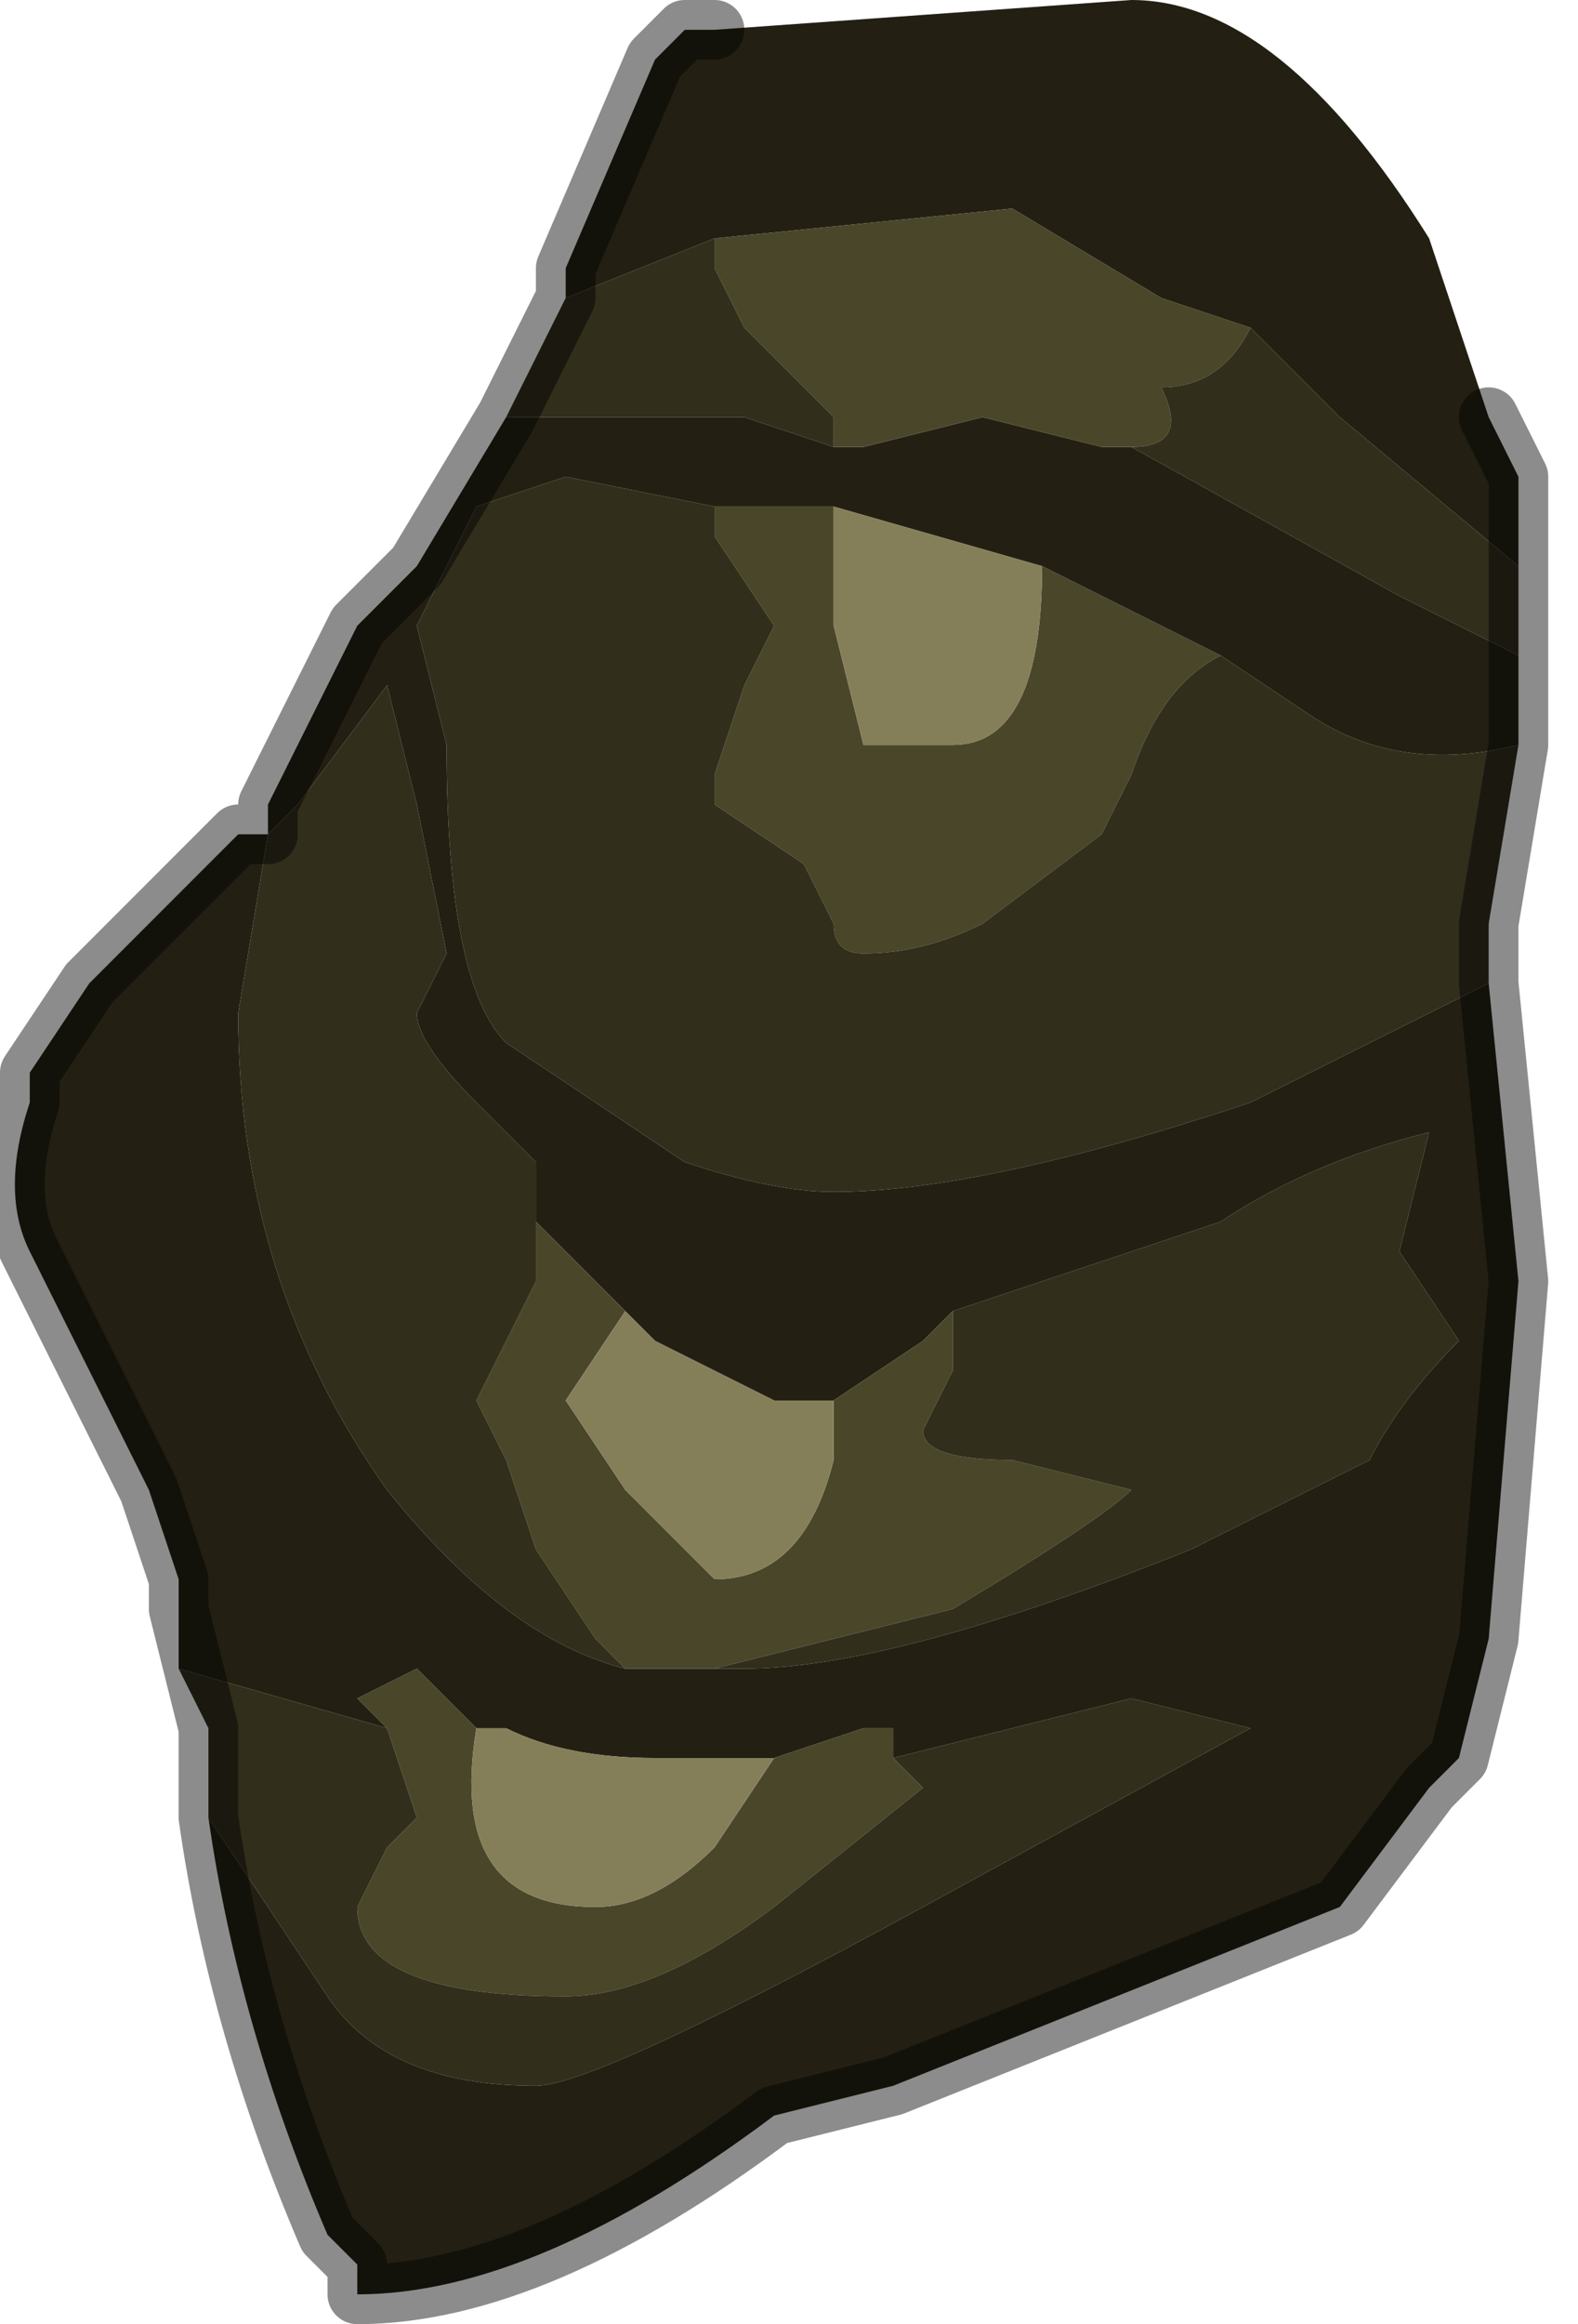 <?xml version="1.0" encoding="UTF-8" standalone="no"?>
<svg xmlns:xlink="http://www.w3.org/1999/xlink" height="3.9px" width="2.65px" xmlns="http://www.w3.org/2000/svg">
  <g transform="matrix(1.0, 0.0, 0.0, 1.0, 1.3, 1.9)">
    <path d="M-0.1 -1.85 L0.6 -1.9 Q0.85 -1.9 1.1 -1.5 L1.1 -1.5 1.2 -1.2 1.25 -1.1 1.25 -0.95 0.95 -1.2 0.8 -1.35 0.65 -1.4 0.4 -1.55 -0.1 -1.5 -0.1 -1.5 -0.35 -1.4 -0.35 -1.45 -0.2 -1.8 -0.15 -1.85 -0.1 -1.85 M1.25 -0.8 L1.25 -0.65 1.25 -0.65 Q1.05 -0.6 0.9 -0.7 L0.75 -0.8 0.45 -0.95 0.1 -1.05 0.1 -1.05 -0.1 -1.05 -0.35 -1.1 -0.5 -1.05 -0.6 -0.85 -0.55 -0.65 Q-0.55 -0.25 -0.45 -0.15 L-0.15 0.05 Q0.0 0.1 0.1 0.1 0.35 0.1 0.8 -0.05 L1.2 -0.25 1.2 -0.25 1.25 0.25 1.2 0.85 1.15 1.05 1.1 1.1 0.95 1.3 0.2 1.6 0.0 1.65 Q-0.4 1.95 -0.7 1.95 L-0.7 1.9 -0.75 1.85 Q-0.9 1.5 -0.95 1.15 L-0.75 1.45 Q-0.65 1.6 -0.4 1.6 -0.3 1.6 0.25 1.3 L0.8 1.0 0.6 0.95 0.2 1.05 0.2 1.0 0.15 1.0 0.0 1.05 -0.2 1.05 Q-0.35 1.05 -0.45 1.0 L-0.5 1.0 Q-0.6 0.9 -0.6 0.9 L-0.7 0.95 -0.65 1.0 -1.0 0.9 -1.0 0.8 -1.0 0.75 -1.05 0.6 -1.25 0.2 Q-1.3 0.1 -1.25 -0.05 L-1.25 -0.1 -1.15 -0.25 -1.05 -0.35 -0.9 -0.5 -0.85 -0.5 -0.85 -0.55 -0.75 -0.75 -0.7 -0.85 -0.6 -0.95 -0.45 -1.2 -0.45 -1.2 -0.05 -1.2 0.1 -1.15 0.15 -1.15 0.35 -1.2 0.55 -1.15 0.6 -1.15 1.05 -0.9 1.25 -0.8 M-0.4 0.15 L-0.4 0.05 -0.5 -0.05 Q-0.6 -0.15 -0.6 -0.2 L-0.55 -0.3 -0.6 -0.55 -0.65 -0.75 -0.8 -0.55 -0.85 -0.5 -0.9 -0.2 Q-0.9 0.25 -0.65 0.6 -0.45 0.85 -0.25 0.9 L-0.15 0.9 -0.1 0.9 -0.05 0.9 Q0.2 0.9 0.7 0.7 L1.0 0.55 Q1.05 0.45 1.15 0.35 L1.05 0.2 1.1 0.0 Q0.9 0.05 0.75 0.15 L0.45 0.25 0.3 0.3 0.25 0.35 0.1 0.45 0.0 0.45 -0.2 0.35 -0.25 0.3 -0.4 0.15 -0.4 0.15" fill="#232013" fill-rule="evenodd" stroke="none"/>
    <path d="M-0.1 -1.5 L0.4 -1.55 0.65 -1.4 0.8 -1.35 Q0.75 -1.25 0.65 -1.25 0.7 -1.15 0.6 -1.15 L0.55 -1.15 0.35 -1.2 0.15 -1.15 0.1 -1.15 0.1 -1.2 0.05 -1.25 -0.05 -1.35 -0.1 -1.45 -0.1 -1.5 M0.45 -0.95 L0.75 -0.8 Q0.65 -0.75 0.6 -0.6 L0.55 -0.5 0.35 -0.35 Q0.25 -0.3 0.15 -0.3 0.1 -0.3 0.1 -0.35 L0.05 -0.45 -0.1 -0.55 -0.1 -0.6 -0.05 -0.75 0.0 -0.85 -0.1 -1.0 -0.1 -1.05 0.1 -1.05 0.1 -1.05 0.1 -0.85 0.15 -0.65 Q0.15 -0.65 0.3 -0.65 0.45 -0.65 0.45 -0.95 M-0.4 0.15 L-0.4 0.15 -0.25 0.3 -0.35 0.45 -0.25 0.6 -0.1 0.75 Q0.05 0.75 0.1 0.55 L0.1 0.45 0.25 0.35 0.3 0.3 0.3 0.4 0.25 0.5 Q0.25 0.55 0.4 0.55 L0.6 0.6 Q0.55 0.65 0.3 0.8 L-0.1 0.9 -0.25 0.9 -0.3 0.85 -0.4 0.7 -0.45 0.55 -0.5 0.45 -0.45 0.35 -0.4 0.25 -0.4 0.15 M-0.65 1.0 L-0.7 0.95 -0.6 0.9 Q-0.6 0.9 -0.5 1.0 -0.55 1.3 -0.3 1.3 -0.2 1.3 -0.1 1.2 L0.0 1.05 0.15 1.0 0.2 1.0 0.2 1.05 0.25 1.1 0.0 1.3 Q-0.2 1.45 -0.35 1.45 -0.7 1.45 -0.7 1.3 L-0.65 1.2 -0.6 1.15 -0.65 1.0" fill="#4a4629" fill-rule="evenodd" stroke="none"/>
    <path d="M1.25 -0.95 L1.25 -0.8 1.05 -0.9 0.6 -1.15 Q0.7 -1.15 0.65 -1.25 0.75 -1.25 0.8 -1.35 L0.95 -1.2 1.25 -0.95 M1.25 -0.65 L1.2 -0.35 1.2 -0.25 1.2 -0.25 0.8 -0.05 Q0.35 0.1 0.1 0.1 0.0 0.1 -0.15 0.05 L-0.45 -0.15 Q-0.55 -0.25 -0.55 -0.65 L-0.6 -0.85 -0.5 -1.05 -0.35 -1.1 -0.1 -1.05 -0.1 -1.0 0.0 -0.85 -0.05 -0.75 -0.1 -0.6 -0.1 -0.55 0.05 -0.45 0.1 -0.35 Q0.1 -0.3 0.15 -0.3 0.25 -0.3 0.35 -0.35 L0.55 -0.5 0.6 -0.6 Q0.65 -0.75 0.75 -0.8 L0.9 -0.7 Q1.05 -0.6 1.25 -0.65 M-0.95 1.15 L-0.95 1.0 -1.0 0.9 -0.65 1.0 -0.6 1.15 -0.65 1.2 -0.7 1.3 Q-0.7 1.45 -0.35 1.45 -0.2 1.45 0.0 1.3 L0.25 1.1 0.2 1.05 0.6 0.95 0.8 1.0 0.25 1.3 Q-0.3 1.6 -0.4 1.6 -0.65 1.6 -0.75 1.45 L-0.95 1.15 M-0.45 -1.2 L-0.35 -1.4 -0.1 -1.5 -0.1 -1.5 -0.1 -1.45 -0.05 -1.35 0.05 -1.25 0.1 -1.2 0.1 -1.15 -0.05 -1.2 -0.45 -1.2 M-0.25 0.9 Q-0.45 0.85 -0.65 0.6 -0.9 0.25 -0.9 -0.2 L-0.85 -0.5 -0.8 -0.55 -0.65 -0.75 -0.6 -0.55 -0.55 -0.3 -0.6 -0.2 Q-0.6 -0.15 -0.5 -0.05 L-0.4 0.05 -0.4 0.15 -0.4 0.25 -0.45 0.35 -0.5 0.45 -0.45 0.55 -0.4 0.7 -0.3 0.85 -0.25 0.9 M0.3 0.3 L0.45 0.25 0.75 0.15 Q0.9 0.05 1.1 0.0 L1.05 0.2 1.15 0.35 Q1.05 0.45 1.0 0.55 L0.7 0.7 Q0.2 0.9 -0.05 0.9 L-0.1 0.9 0.3 0.8 Q0.55 0.65 0.6 0.6 L0.4 0.55 Q0.25 0.55 0.25 0.5 L0.3 0.4 0.3 0.3" fill="#312e1b" fill-rule="evenodd" stroke="none"/>
    <path d="M0.45 -0.95 Q0.45 -0.65 0.3 -0.65 0.15 -0.65 0.15 -0.65 L0.1 -0.85 0.1 -1.05 0.45 -0.95 M-0.25 0.3 L-0.2 0.35 0.0 0.45 0.1 0.45 0.1 0.55 Q0.05 0.75 -0.1 0.75 L-0.25 0.6 -0.35 0.45 -0.25 0.3 M0.0 1.05 L-0.1 1.2 Q-0.2 1.3 -0.3 1.3 -0.55 1.3 -0.5 1.0 L-0.45 1.0 Q-0.35 1.05 -0.2 1.05 L0.0 1.05" fill="#857f59" fill-rule="evenodd" stroke="none"/>
    <path d="M1.2 -1.2 L1.25 -1.1 1.25 -0.95 1.25 -0.8 1.25 -0.65 1.25 -0.65 1.2 -0.35 1.2 -0.25 1.25 0.25 1.2 0.85 1.15 1.05 1.1 1.1 0.95 1.3 0.2 1.6 0.0 1.65 Q-0.4 1.95 -0.7 1.95 L-0.7 1.9 -0.75 1.85 Q-0.9 1.5 -0.95 1.15 L-0.95 1.0 -1.0 0.8 -1.0 0.75 -1.05 0.6 -1.25 0.2 Q-1.3 0.1 -1.25 -0.05 L-1.25 -0.1 -1.15 -0.25 -1.05 -0.35 -0.9 -0.5 -0.85 -0.5 -0.85 -0.55 -0.75 -0.75 -0.7 -0.85 -0.6 -0.95 -0.45 -1.2 -0.45 -1.2 -0.35 -1.4 -0.35 -1.45 -0.2 -1.8 -0.15 -1.85 -0.1 -1.85" fill="none" stroke="#000000" stroke-linecap="round" stroke-linejoin="round" stroke-opacity="0.451" stroke-width="0.1"/>
  </g>
</svg>
